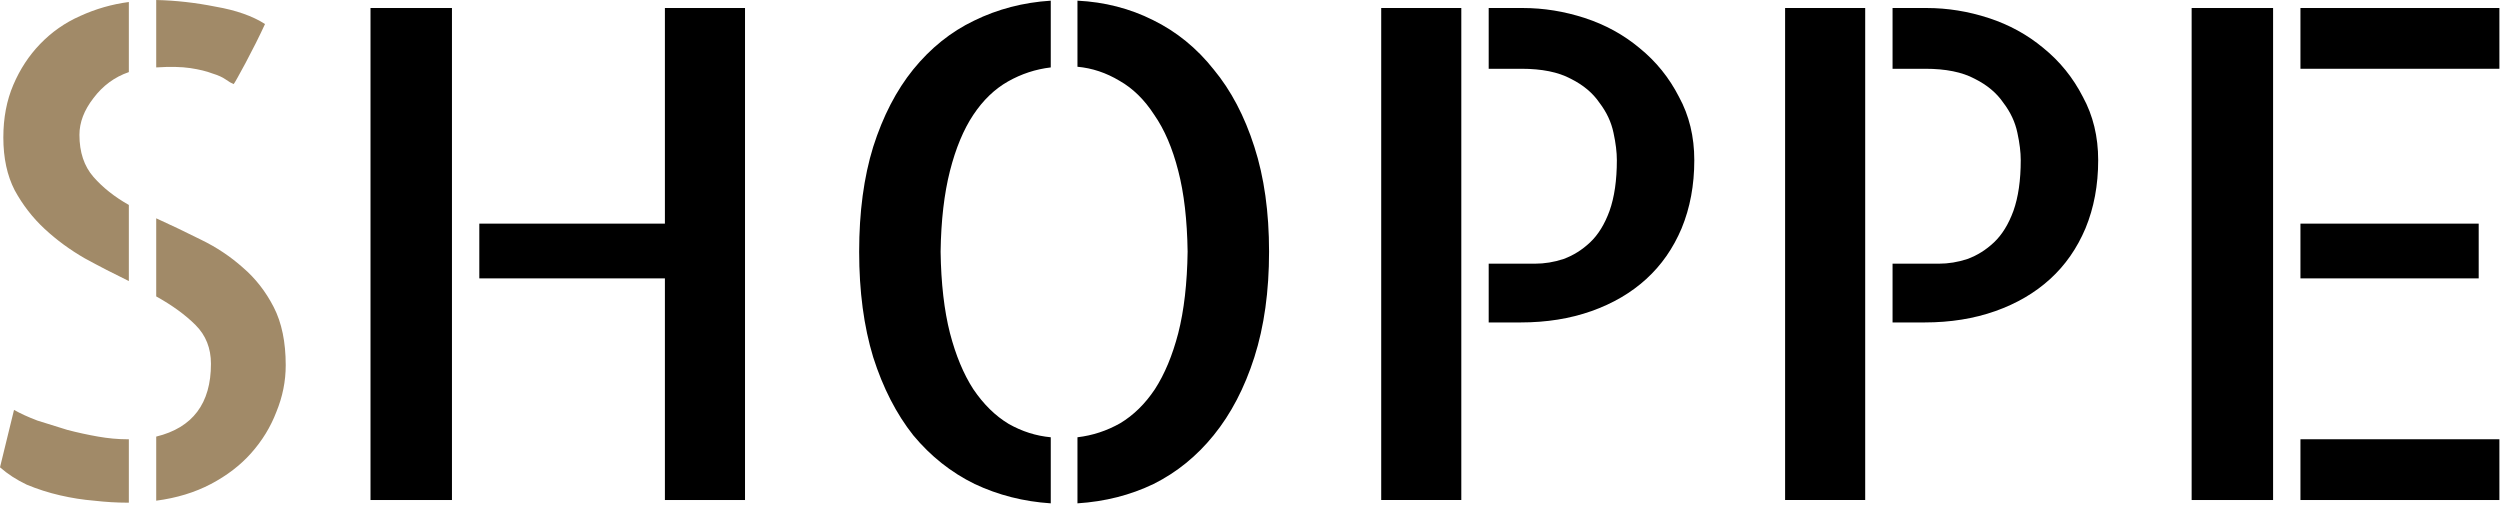 <svg width="128" height="26" viewBox="0 0 128 26" fill="none" xmlns="http://www.w3.org/2000/svg">
<path d="M112.212 0.41H116.382V25.601H112.212V0.41ZM126.909 14.253H117.783V11.45H126.909V14.253ZM117.783 22.49H127.969V25.601H117.783V22.49ZM127.969 0.41V3.521H117.783V0.41H127.969Z" fill="black"/>
<path d="M91.397 0.41H95.498V25.601H91.397V0.41ZM98.643 0.41C99.713 0.41 100.773 0.581 101.821 0.923C102.869 1.265 103.804 1.777 104.624 2.461C105.467 3.145 106.139 3.976 106.641 4.956C107.165 5.913 107.427 6.995 107.427 8.203C107.427 9.479 107.21 10.641 106.777 11.69C106.344 12.715 105.741 13.581 104.966 14.287C104.191 14.993 103.257 15.54 102.163 15.928C101.069 16.315 99.862 16.509 98.54 16.509H96.899V13.501H99.258C99.759 13.501 100.249 13.421 100.728 13.262C101.229 13.079 101.685 12.795 102.095 12.407C102.505 12.02 102.835 11.484 103.086 10.801C103.337 10.094 103.462 9.229 103.462 8.203C103.462 7.793 103.405 7.326 103.291 6.802C103.177 6.255 102.938 5.742 102.573 5.264C102.231 4.762 101.742 4.352 101.104 4.033C100.465 3.691 99.622 3.521 98.574 3.521H96.899V0.41H98.643Z" fill="black"/>
<path d="M70.718 0.41H74.819V25.601H70.718V0.41ZM77.964 0.41C79.035 0.41 80.094 0.581 81.143 0.923C82.191 1.265 83.125 1.777 83.945 2.461C84.788 3.145 85.461 3.976 85.962 4.956C86.486 5.913 86.748 6.995 86.748 8.203C86.748 9.479 86.532 10.641 86.099 11.69C85.666 12.715 85.062 13.581 84.287 14.287C83.512 14.993 82.578 15.54 81.484 15.928C80.391 16.315 79.183 16.509 77.861 16.509H76.221V13.501H78.579C79.08 13.501 79.57 13.421 80.049 13.262C80.55 13.079 81.006 12.795 81.416 12.407C81.826 12.02 82.157 11.484 82.407 10.801C82.658 10.094 82.783 9.229 82.783 8.203C82.783 7.793 82.726 7.326 82.612 6.802C82.498 6.255 82.259 5.742 81.894 5.264C81.553 4.762 81.063 4.352 80.425 4.033C79.787 3.691 78.944 3.521 77.895 3.521H76.221V0.41H77.964Z" fill="black"/>
<path d="M43.989 12.886C43.989 10.858 44.228 9.069 44.707 7.52C45.208 5.947 45.892 4.626 46.758 3.555C47.647 2.461 48.683 1.629 49.868 1.06C51.076 0.467 52.386 0.125 53.799 0.034V3.452C53.024 3.543 52.295 3.783 51.611 4.17C50.928 4.557 50.335 5.127 49.834 5.879C49.333 6.631 48.934 7.588 48.638 8.75C48.342 9.912 48.182 11.291 48.159 12.886C48.182 14.504 48.342 15.894 48.638 17.056C48.934 18.195 49.333 19.152 49.834 19.927C50.358 20.701 50.962 21.294 51.645 21.704C52.329 22.091 53.047 22.319 53.799 22.388V25.771C52.409 25.68 51.11 25.35 49.902 24.78C48.695 24.188 47.647 23.356 46.758 22.285C45.892 21.191 45.208 19.858 44.707 18.286C44.228 16.714 43.989 14.914 43.989 12.886ZM55.166 0.034C56.556 0.103 57.843 0.433 59.028 1.025C60.236 1.618 61.273 2.461 62.139 3.555C63.027 4.626 63.722 5.947 64.224 7.52C64.725 9.069 64.976 10.858 64.976 12.886C64.976 14.914 64.725 16.714 64.224 18.286C63.722 19.858 63.027 21.191 62.139 22.285C61.273 23.356 60.247 24.188 59.062 24.78C57.878 25.35 56.579 25.68 55.166 25.771V22.388C55.941 22.297 56.67 22.057 57.353 21.67C58.037 21.26 58.63 20.679 59.131 19.927C59.632 19.152 60.031 18.195 60.327 17.056C60.623 15.894 60.783 14.504 60.806 12.886C60.783 11.268 60.623 9.889 60.327 8.75C60.031 7.588 59.621 6.631 59.097 5.879C58.595 5.104 58.003 4.523 57.319 4.136C56.636 3.726 55.918 3.486 55.166 3.418V0.034Z" fill="black"/>
<path d="M38.145 0.41V25.601H34.043V14.253H24.541V11.45H34.043V0.41H38.145ZM18.97 0.41H23.14V25.601H18.97V0.41Z" fill="black"/>
<path d="M11.963 4.307C11.849 4.261 11.712 4.181 11.553 4.067C11.393 3.953 11.165 3.851 10.869 3.76C10.573 3.646 10.197 3.555 9.741 3.486C9.285 3.418 8.704 3.407 7.998 3.452V0C9.001 0.023 10.015 0.137 11.04 0.342C12.088 0.524 12.931 0.82 13.569 1.23C13.433 1.527 13.273 1.857 13.091 2.222C12.909 2.563 12.738 2.894 12.578 3.213C12.419 3.509 12.282 3.76 12.168 3.965C12.054 4.17 11.986 4.284 11.963 4.307ZM0.171 7.041C0.171 6.038 0.342 5.138 0.684 4.341C1.025 3.543 1.481 2.848 2.051 2.256C2.643 1.641 3.327 1.162 4.102 0.82C4.899 0.456 5.731 0.216 6.597 0.103V3.691C5.868 3.942 5.264 4.386 4.785 5.024C4.307 5.64 4.067 6.266 4.067 6.904C4.067 7.793 4.307 8.511 4.785 9.058C5.264 9.604 5.868 10.083 6.597 10.493V14.39C5.845 14.025 5.093 13.638 4.341 13.227C3.589 12.795 2.905 12.293 2.29 11.724C1.675 11.154 1.162 10.493 0.752 9.741C0.365 8.989 0.171 8.089 0.171 7.041ZM0.718 20.986C1.037 21.169 1.436 21.351 1.914 21.533C2.415 21.693 2.928 21.852 3.452 22.012C3.976 22.148 4.5 22.262 5.024 22.354C5.548 22.445 6.038 22.49 6.494 22.49H6.597V25.737H6.528C5.981 25.737 5.412 25.703 4.819 25.635C4.25 25.589 3.669 25.498 3.076 25.361C2.484 25.225 1.914 25.042 1.367 24.814C0.843 24.564 0.387 24.268 0 23.926L0.718 20.986ZM7.998 11.177C8.75 11.519 9.513 11.883 10.288 12.271C11.086 12.658 11.803 13.136 12.441 13.706C13.079 14.253 13.604 14.925 14.014 15.723C14.424 16.52 14.629 17.511 14.629 18.696C14.629 19.517 14.469 20.314 14.15 21.089C13.854 21.864 13.421 22.57 12.852 23.208C12.305 23.823 11.621 24.347 10.801 24.78C9.98 25.213 9.046 25.498 7.998 25.635V22.354C9.867 21.898 10.801 20.656 10.801 18.628C10.801 17.83 10.539 17.17 10.015 16.645C9.491 16.121 8.818 15.632 7.998 15.176V11.177Z" fill="#A18A68"/>
</svg>